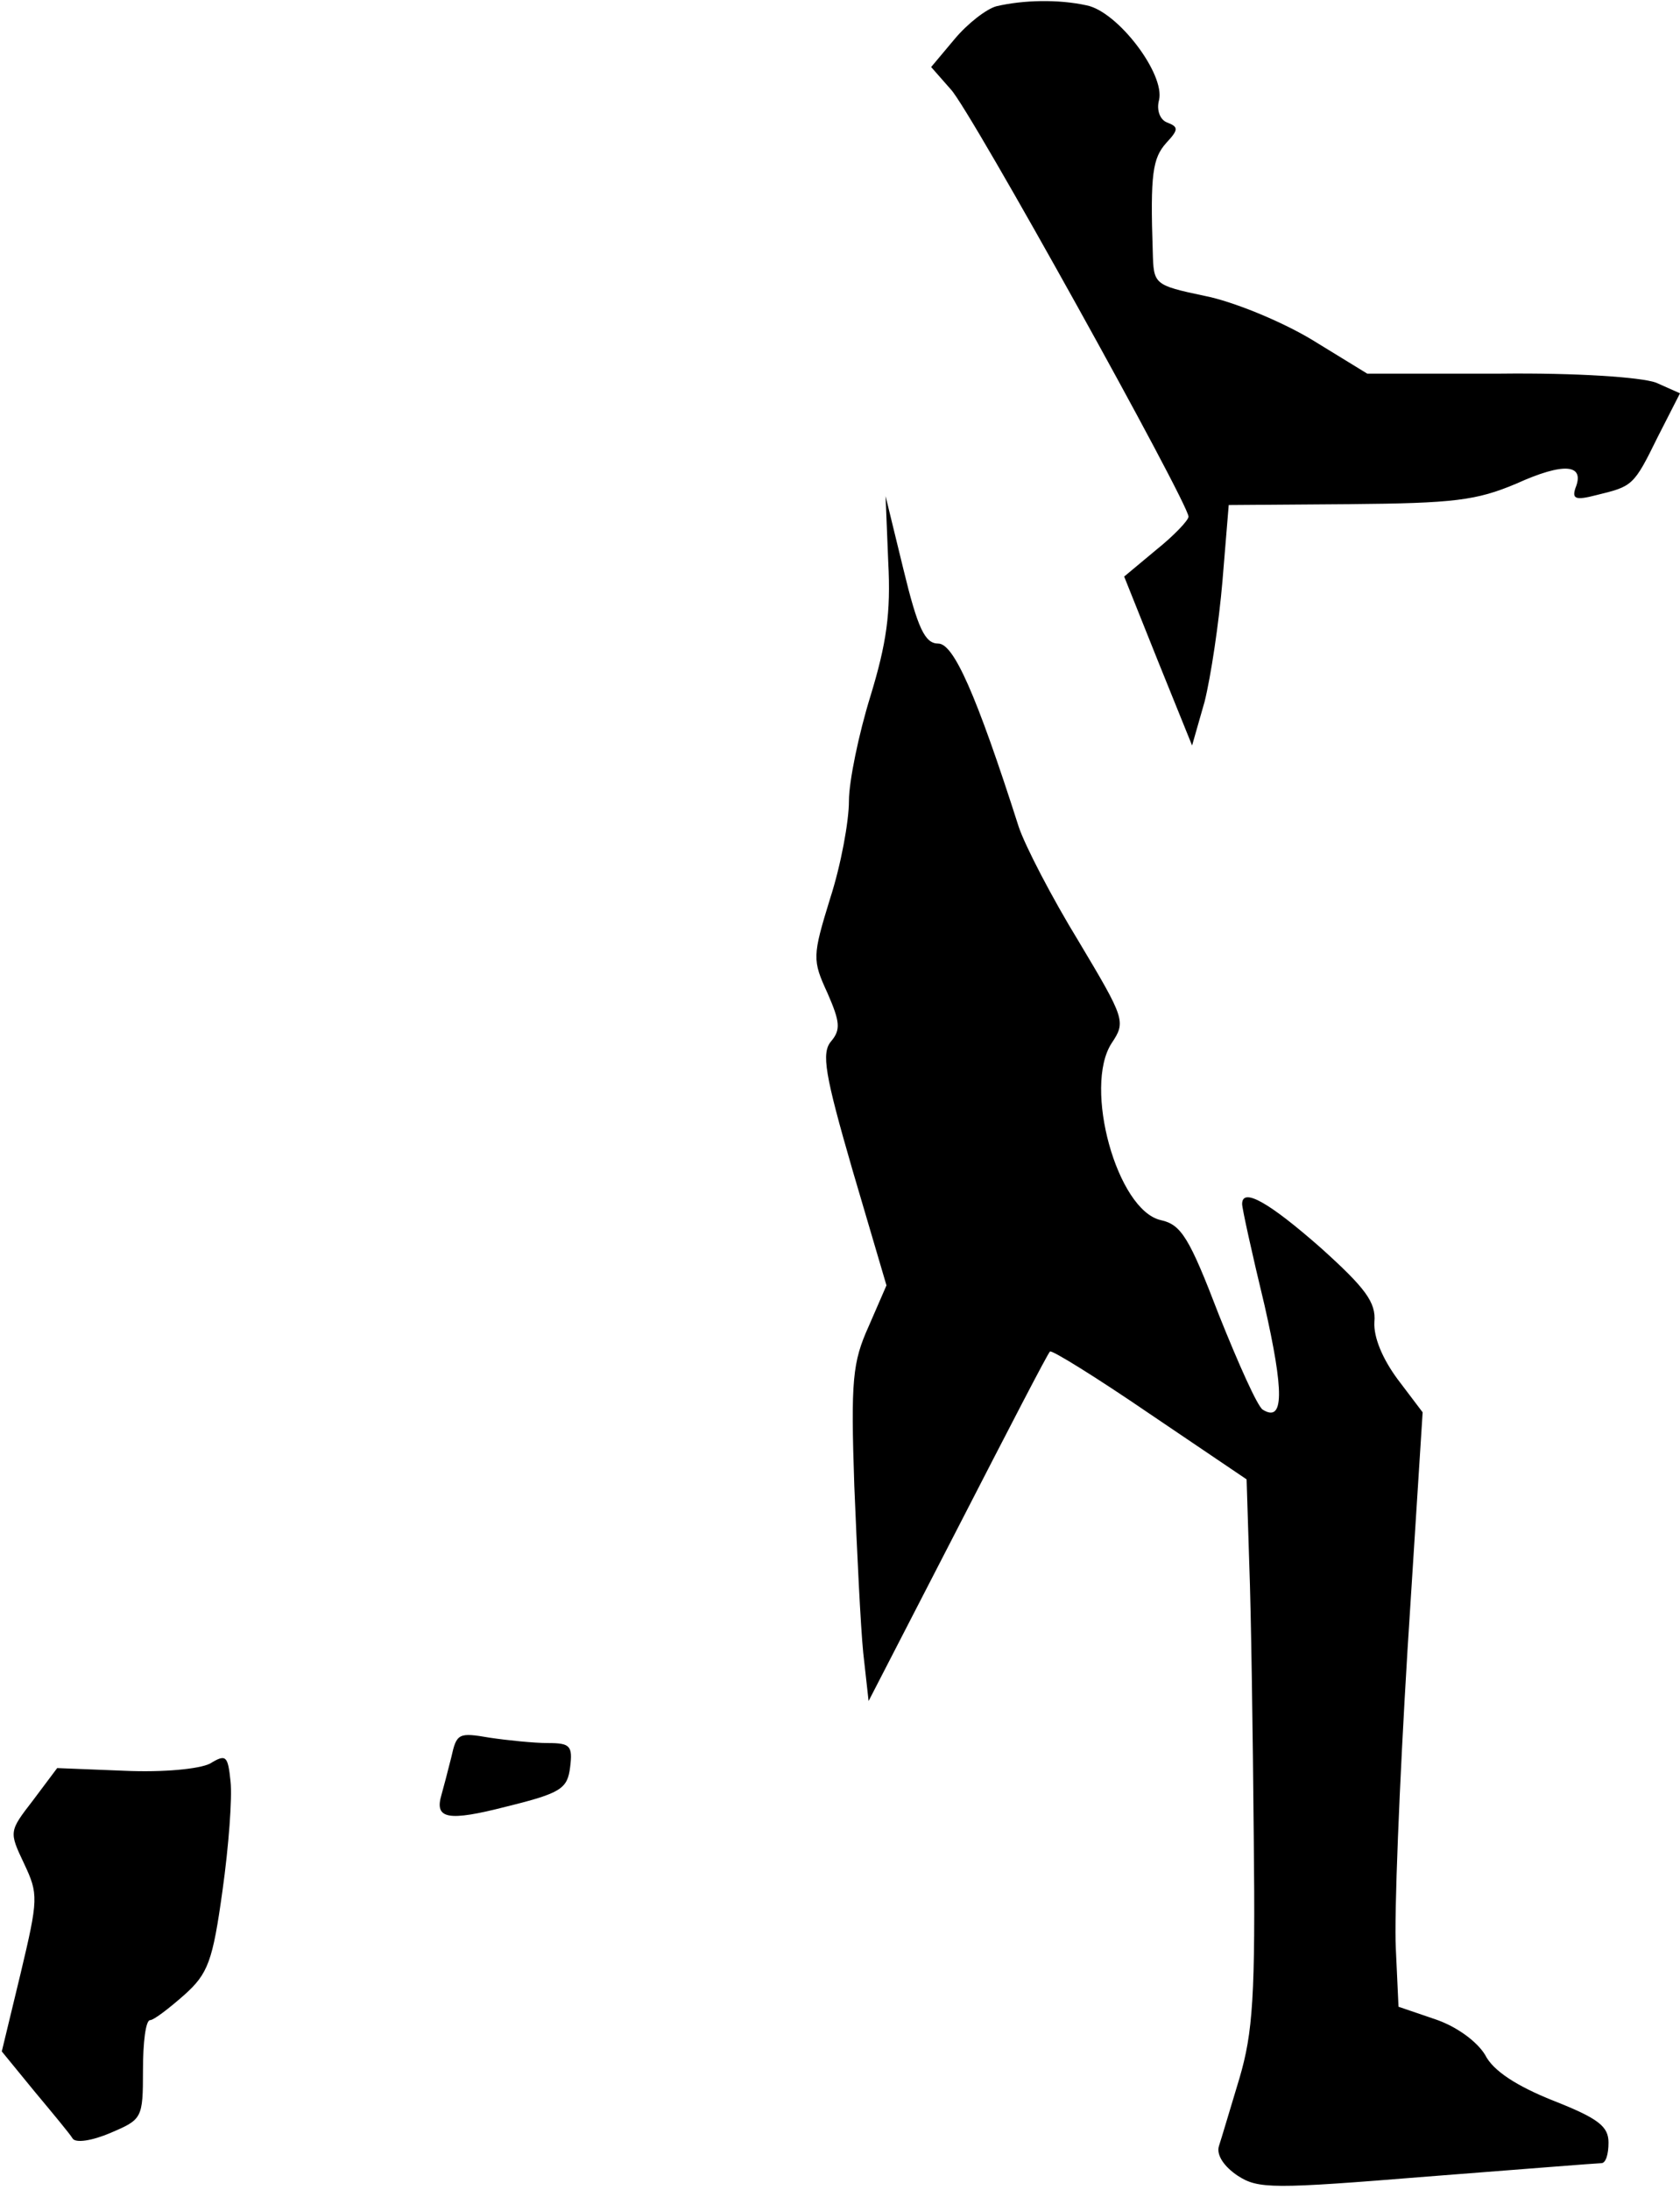 <?xml version="1.0" standalone="no"?>
<!DOCTYPE svg PUBLIC "-//W3C//DTD SVG 20010904//EN"
 "http://www.w3.org/TR/2001/REC-SVG-20010904/DTD/svg10.dtd">
<svg version="1.0" xmlns="http://www.w3.org/2000/svg"
 width="188pt" height="245pt" viewBox="0 0 188 245"
 preserveAspectRatio="xMidYMid meet">
<g transform="translate(0,245) scale(0.1,-0.1)"
fill="#000000" stroke="none">
<path fill="#000000" stroke="none" d="M1115 2443 c-11 -3 -32 -19 -47 -37
l-26 -31 22 -25 c22 -23 266 -463 266 -478 0 -4 -16 -21 -36 -37 l-36 -30 38
-95 38 -94 14 49 c7 28 16 88 20 135 l7 85 135 1 c117 1 142 4 187 23 53 24
77 22 66 -5 -4 -12 0 -14 23 -8 41 10 42 10 69 65 l25 49 -27 12 c-17 6 -88
11 -175 10 l-148 0 -62 38 c-35 21 -89 43 -120 49 -57 12 -57 13 -58 49 -3 88
0 105 15 122 14 15 14 18 1 23 -8 3 -12 14 -9 25 7 29 -46 99 -81 106 -32 7
-71 6 -101 -1z"/>
<path fill="#000000" stroke="none" d="M994 1821 c3 -57 -2 -91 -20 -150 -13
-42 -24 -95 -24 -117 0 -23 -9 -72 -21 -109 -20 -65 -20 -69 -3 -106 14 -32
15 -41 4 -54 -11 -13 -7 -37 24 -144 l38 -129 -20 -46 c-18 -40 -20 -60 -16
-178 3 -73 7 -157 10 -187 l6 -54 100 194 c55 107 101 196 103 197 2 2 52 -29
112 -70 l108 -73 3 -95 c2 -52 4 -189 5 -305 2 -178 -1 -219 -16 -270 -10 -33
-20 -67 -23 -76 -3 -10 6 -23 21 -33 23 -15 39 -15 212 -1 103 8 191 15 195
15 5 0 8 10 8 23 0 18 -11 27 -62 47 -40 16 -67 33 -76 51 -9 15 -32 32 -56
40 l-41 14 -3 65 c-2 36 4 185 13 333 l17 267 -28 37 c-17 23 -27 47 -26 64 2
22 -10 38 -60 83 -58 51 -88 68 -88 49 0 -5 11 -55 25 -113 22 -97 22 -132 -2
-117 -6 4 -27 51 -49 106 -33 86 -42 101 -65 106 -49 11 -87 149 -55 198 16
24 15 27 -37 114 -30 49 -60 107 -67 128 -48 150 -73 205 -90 205 -15 0 -23
17 -39 83 l-20 82 3 -74z"/>
<path fill="#000000" stroke="none" d="M505 484 c-4 -16 -9 -35 -11 -42 -8
-27 7 -30 73 -13 61 15 68 20 71 44 3 24 0 27 -25 27 -15 0 -45 3 -65 6 -35 6
-37 5 -43 -22z"/>
<path fill="#000000" stroke="none" d="M235 477 c-12 -6 -52 -10 -96 -8 l-75
3 -27 -36 c-27 -35 -27 -35 -10 -71 16 -34 16 -39 -4 -123 l-21 -87 36 -44
c20 -24 40 -48 43 -53 3 -6 22 -3 43 6 35 15 36 16 36 70 0 31 3 56 8 56 4 0
21 13 38 28 27 24 32 38 43 117 7 50 11 104 9 122 -3 29 -5 31 -23 20z"/>
</g>
</svg>
